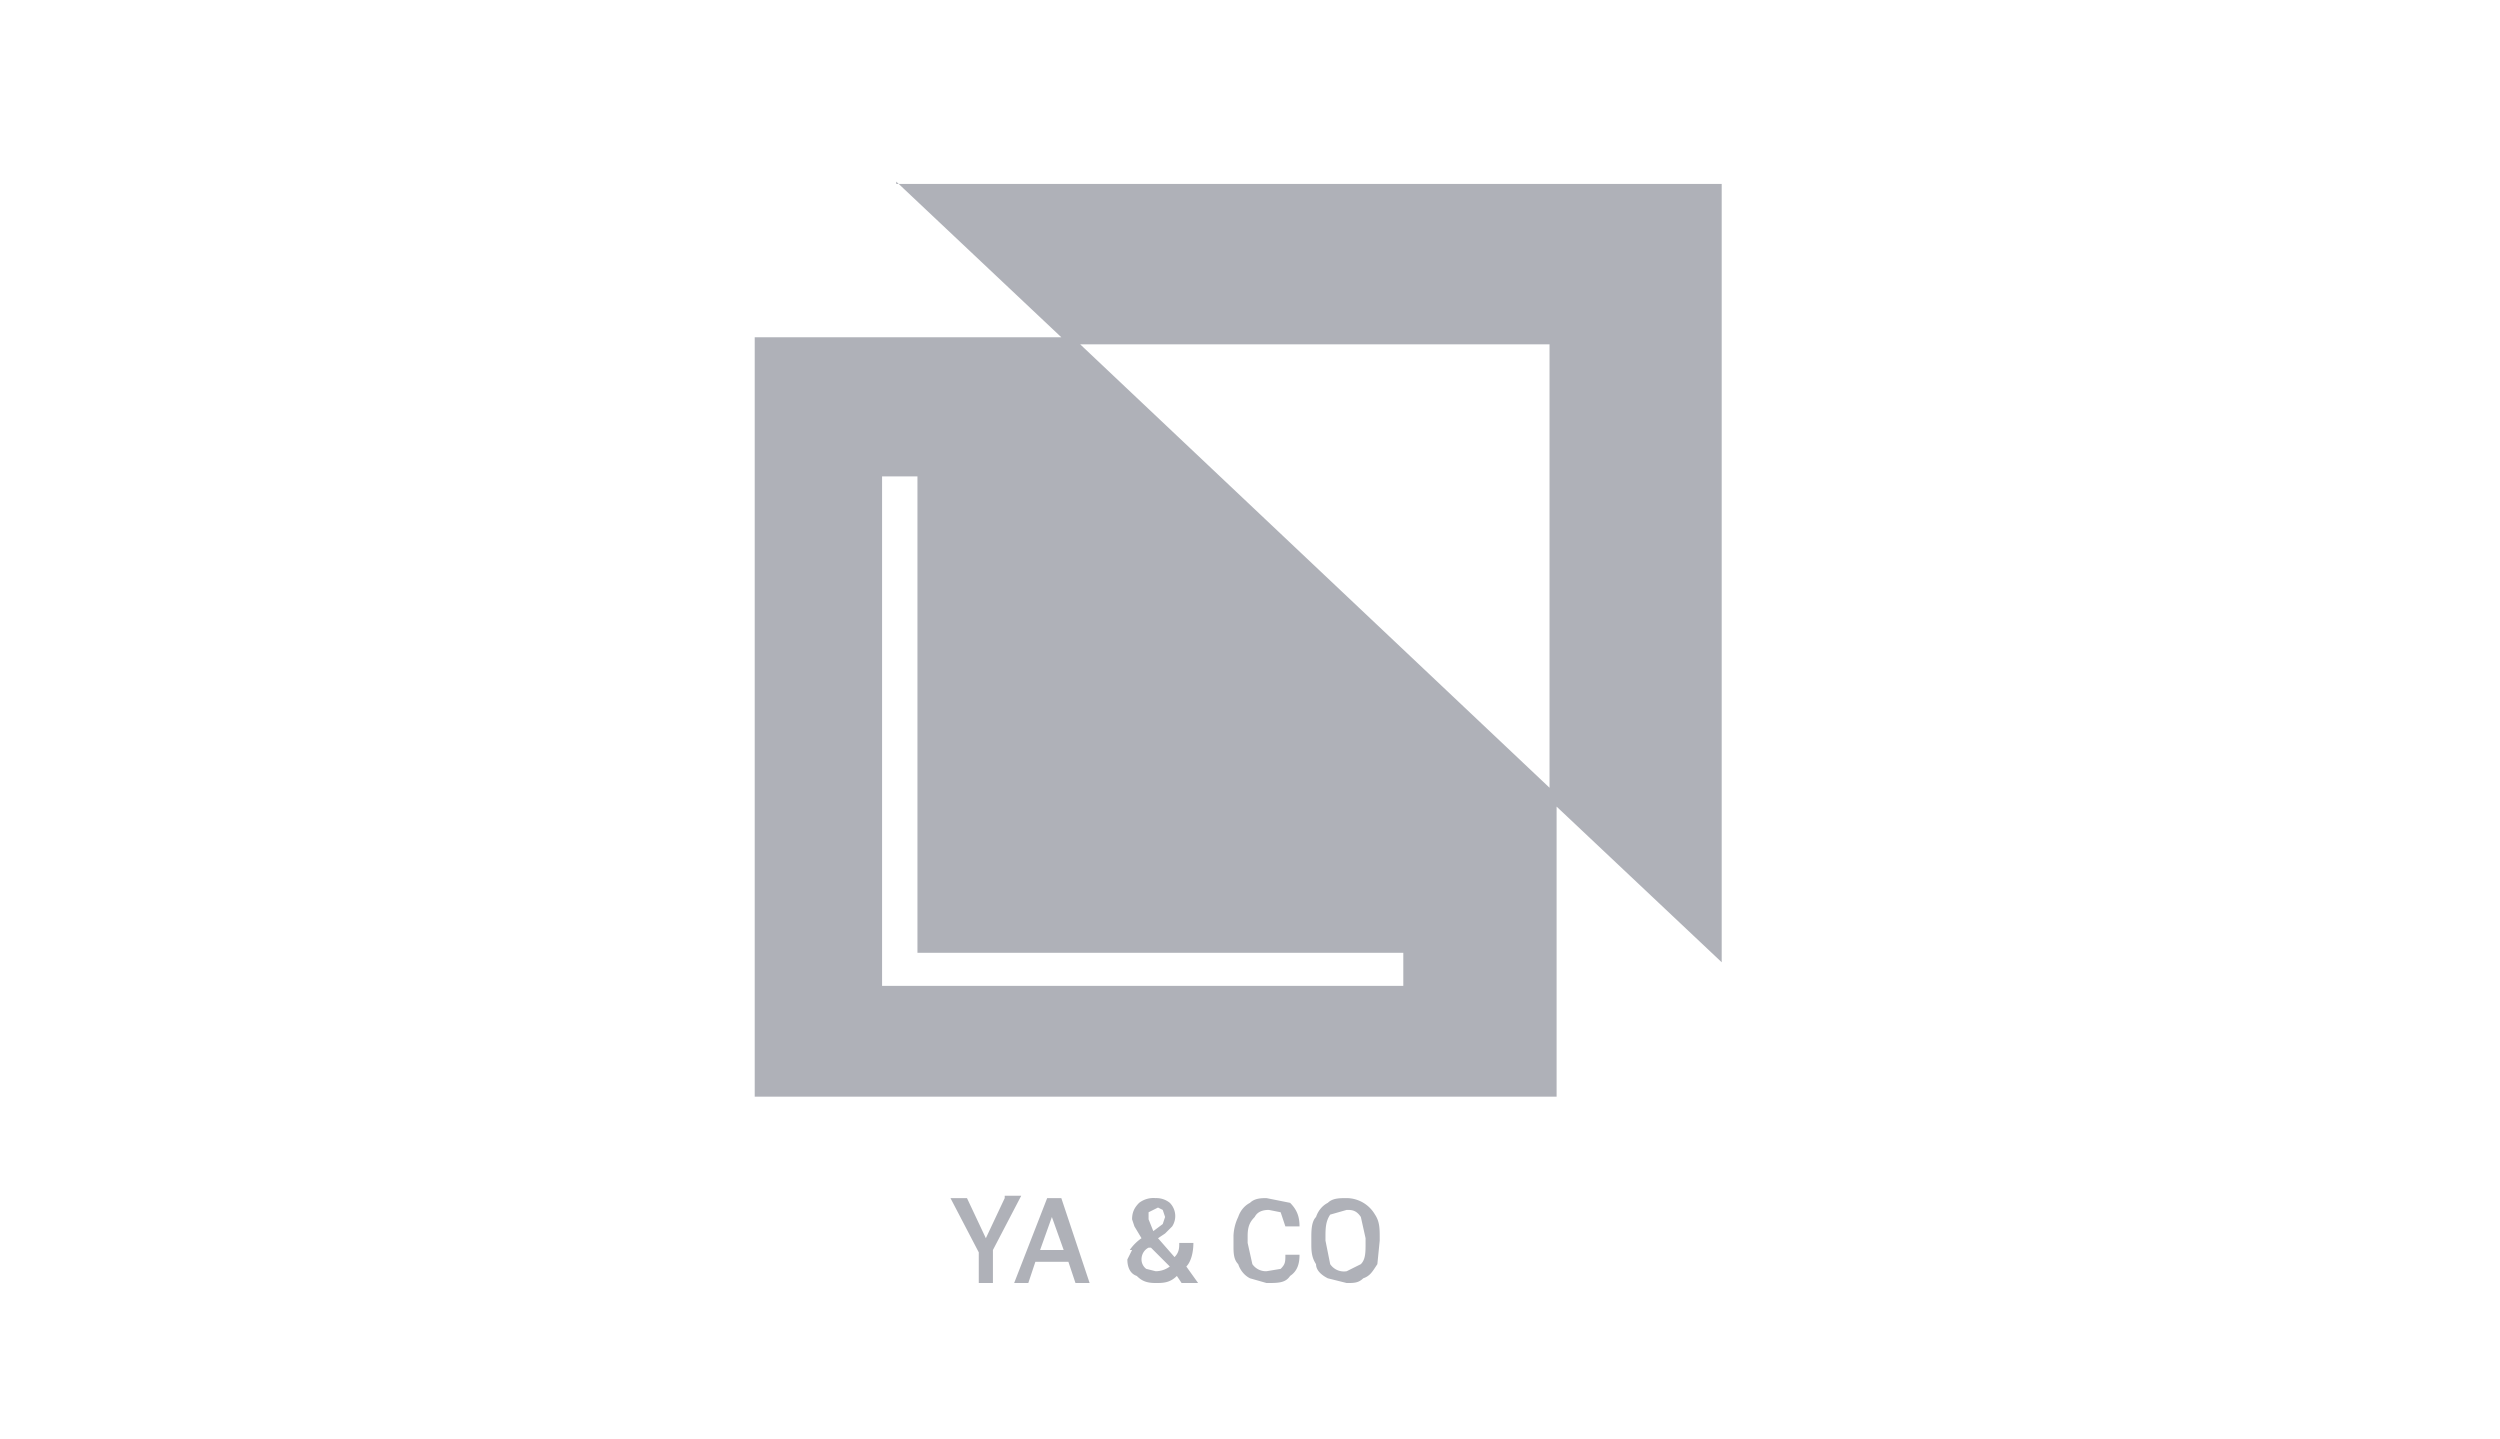 <svg width="106" height="61" fill="none" xmlns="http://www.w3.org/2000/svg"><path fill-rule="evenodd" clip-rule="evenodd" d="m38 7.7 7 6.6H32v32.2h34V34.2l7 6.6v-33H38Zm27.7 25.7L45.8 14.6h19.9v18.8Zm-6.2 8.4H37.4V20.2h1.5v20.2h20.6v1.4Zm-16.9 9-.8 1.7-.8-1.7h-.7l1.2 2.3v1.3h.6V53l1.2-2.3h-.7Zm1 3.6.3-.9h1.4l.3.9h.6L45 50.8h-.6L43 54.4h.6Zm1-2.8.5 1.4h-1l.5-1.4ZM48 53l-.2.4c0 .3.1.6.4.7.2.2.4.3.8.3.3 0 .6 0 .9-.3l.2.3h.7l-.5-.7c.2-.2.3-.6.3-1H50c0 .2 0 .4-.2.6l-.7-.8.3-.2.3-.3a.8.8 0 0 0-.1-1 .9.9 0 0 0-.6-.2 1 1 0 0 0-.7.2c-.2.2-.3.4-.3.7l.1.3.3.5a2 2 0 0 0-.5.5Zm1.6.7a1 1 0 0 1-.6.2l-.4-.1a.5.5 0 0 1-.2-.4c0-.2.1-.4.3-.5h.1l.8.8Zm-.7-1.5-.2-.5v-.3l.4-.2.2.1.1.3-.1.3-.4.3Zm5.8 1.9c.3-.2.4-.5.4-.9h-.6c0 .3 0 .4-.2.6l-.6.1a.7.7 0 0 1-.6-.3l-.2-.9v-.3c0-.4.1-.6.3-.8.1-.2.3-.3.6-.3l.5.1.2.6h.6c0-.4-.1-.7-.4-1l-1-.2c-.2 0-.5 0-.7.2-.2.1-.4.3-.5.6a2 2 0 0 0-.2.8v.4c0 .3 0 .6.2.8.1.3.3.5.5.6l.7.2c.5 0 .8 0 1-.3Zm3.7-.5.1-1v-.1c0-.4 0-.7-.2-1a1.4 1.4 0 0 0-1.2-.7c-.3 0-.6 0-.8.2-.2.1-.4.3-.5.6-.2.2-.2.6-.2.9v.2c0 .3 0 .6.2.9 0 .3.3.5.5.6l.8.2c.3 0 .5 0 .7-.2.3-.1.4-.3.6-.6Zm-.7-2 .2.9v.2c0 .4 0 .7-.2.9l-.6.3a.7.7 0 0 1-.7-.3l-.2-1v-.1c0-.4 0-.7.2-1l.7-.2c.2 0 .4 0 .6.3Z" fill="#AFB1B8"/></svg>